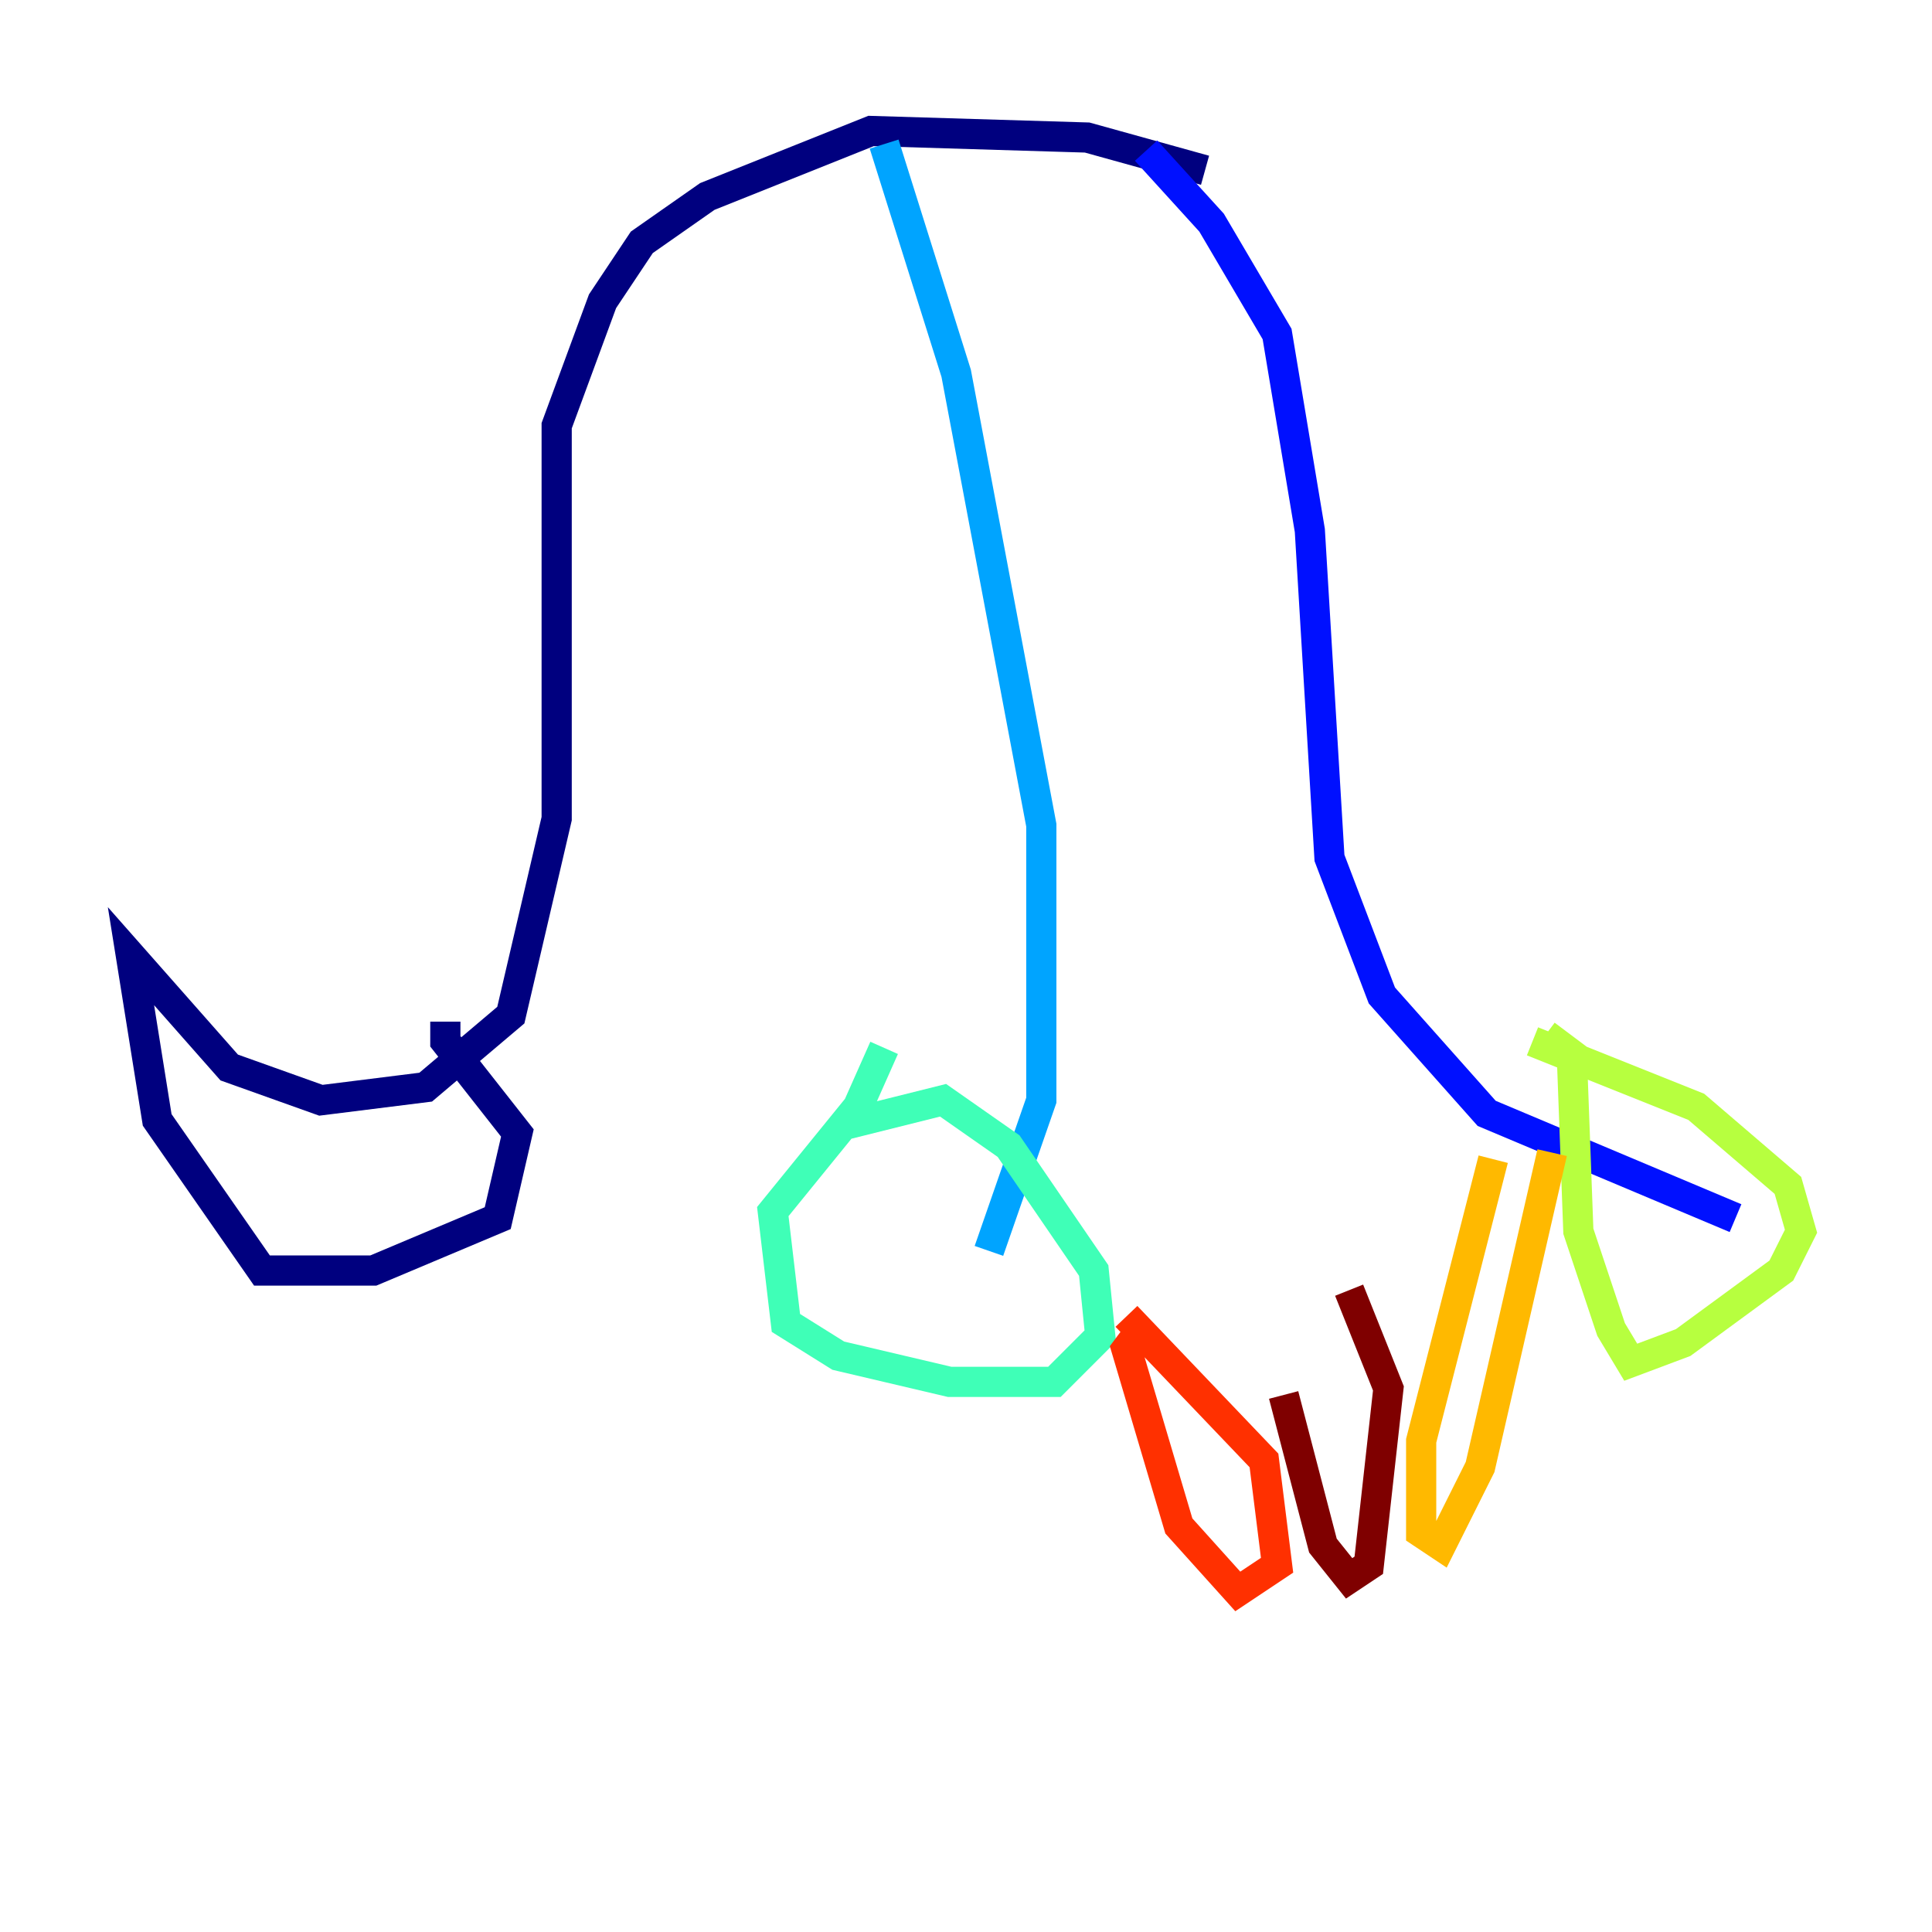 <?xml version="1.0" encoding="utf-8" ?>
<svg baseProfile="tiny" height="128" version="1.2" viewBox="0,0,128,128" width="128" xmlns="http://www.w3.org/2000/svg" xmlns:ev="http://www.w3.org/2001/xml-events" xmlns:xlink="http://www.w3.org/1999/xlink"><defs /><polyline fill="none" points="79.837,11.281 72.027,9.112 57.709,8.678 46.861,13.017 42.522,16.054 39.919,19.959 36.881,28.203 36.881,54.237 33.844,67.254 28.203,72.027 21.261,72.895 15.186,70.725 8.678,63.349 10.414,74.197 17.356,84.176 24.732,84.176 32.976,80.705 34.278,75.064 29.505,68.99 29.505,67.688" stroke="#00007f" stroke-width="2" /><polyline fill="none" points="75.932,9.98 80.271,14.752 84.61,22.129 86.78,35.146 88.081,56.841 91.552,65.953 98.495,73.763 114.983,80.705" stroke="#0010ff" stroke-width="2" /><polyline fill="none" points="58.576,9.546 63.349,24.732 68.99,54.671 68.99,72.895 65.519,82.875" stroke="#00a4ff" stroke-width="2" /><polyline fill="none" points="55.539,74.63 62.481,72.895 66.82,75.932 72.461,84.176 72.895,88.515 69.858,91.552 62.915,91.552 55.539,89.817 52.068,87.647 51.2,80.271 56.841,73.329 58.576,69.424" stroke="#3fffb7" stroke-width="2" /><polyline fill="none" points="101.532,68.99 112.38,73.329 118.454,78.536 119.322,81.573 118.02,84.176 111.512,88.949 108.041,90.251 106.739,88.081 104.57,81.573 104.136,69.858 102.4,68.556" stroke="#b7ff3f" stroke-width="2" /><polyline fill="none" points="102.834,76.366 98.061,97.193 95.458,102.4 94.156,101.532 94.156,95.458 98.929,76.8" stroke="#ffb900" stroke-width="2" /><polyline fill="none" points="74.63,87.214 83.742,96.759 84.61,103.702 82.007,105.437 78.102,101.098 74.63,89.383 75.932,87.647" stroke="#ff3000" stroke-width="2" /><polyline fill="none" points="89.383,85.478 91.986,91.986 90.685,103.702 89.383,104.57 87.647,102.4 85.044,92.42" stroke="#7f0000" stroke-width="2" /></svg>
